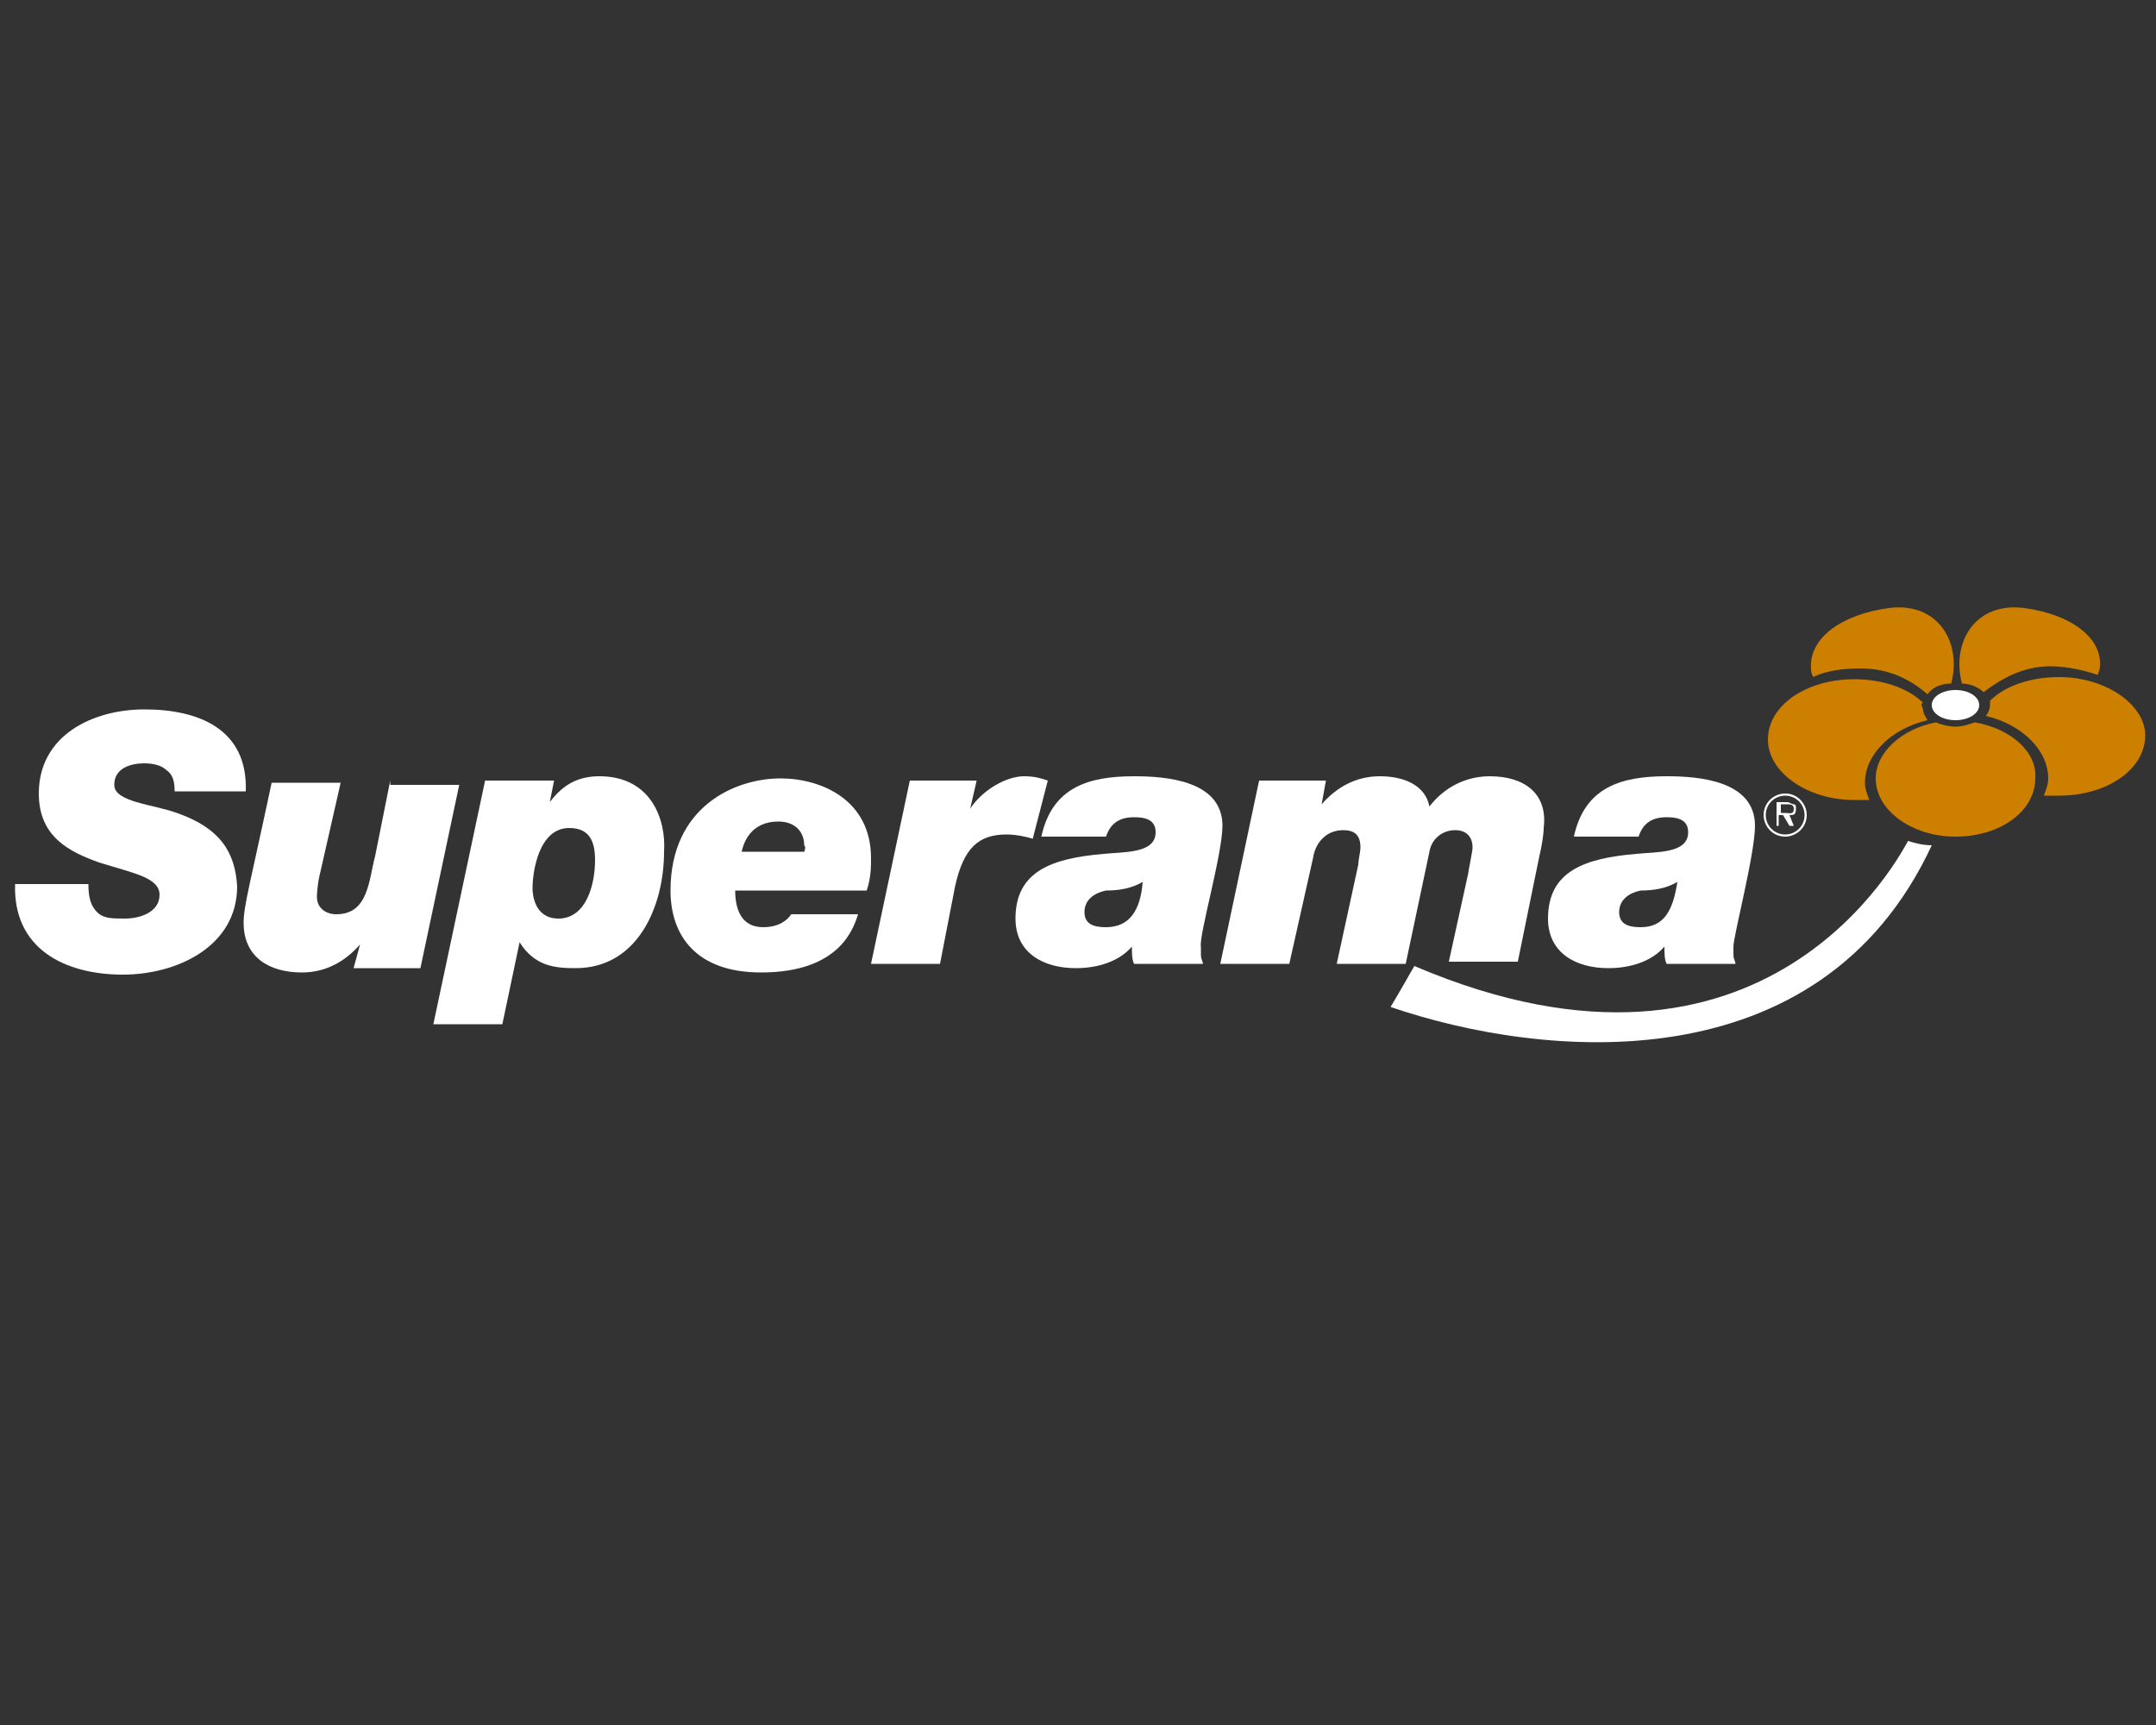 <?xml version="1.0" encoding="utf-8"?>
<!-- Generator: Adobe Illustrator 23.0.6, SVG Export Plug-In . SVG Version: 6.00 Build 0)  -->
<svg version="1.1" id="Layer_1" xmlns="http://www.w3.org/2000/svg" xmlns:xlink="http://www.w3.org/1999/xlink" x="0px" y="0px"
	 viewBox="0 0 100 80" style="enable-background:new 0 0 100 80;" xml:space="preserve">
<rect x="0" y="0" width="100" height="80" fill="#333333" stroke="none"/>
<style type="text/css">
	.st0{fill:#CD8000;}
	.st1{fill:#FFFFFF;}
</style>
<g>
	<g>
		<path class="st0" d="M90.5,31.7c0.5-1.9-0.6-3.8-2.9-3.5c-2.2,0.3-3.7,1.4-3.6,2.8c0,0.1,0,0.2,0.1,0.4c0.6-0.3,1.4-0.4,2.2-0.4
			c1.3,0,2.3,0.5,3.1,1.2C89.6,31.9,90,31.7,90.5,31.7"/>
		<path class="st0" d="M93.9,28.2c-2.3-0.3-3.4,1.6-2.9,3.5c0.4,0,0.8,0.2,1,0.4c0.8-0.6,1.8-1.2,3.1-1.2c0.8,0,1.6,0.2,2.2,0.4
			c0-0.1,0.1-0.2,0.1-0.4C97.5,29.6,96.1,28.5,93.9,28.2"/>
		<path class="st0" d="M95.5,31.4c-1.3,0-2.5,0.4-3.2,1.1c0,0,0,0.1,0,0.2c0,0.2-0.1,0.4-0.2,0.5c1.7,0.4,2.9,1.6,2.9,2.9
			c0,0.3-0.1,0.5-0.2,0.8c0.2,0,0.5,0,0.7,0c2.2,0,4-1.2,4-2.8C99.5,32.7,97.7,31.4,95.5,31.4"/>
		<path class="st0" d="M91.6,33.5c-0.3,0.1-0.6,0.2-0.9,0.2c-0.3,0-0.7-0.1-0.9-0.2c-1.6,0.3-2.8,1.4-2.8,2.6c0,1.5,1.7,2.7,3.7,2.7
			c2.1,0,3.7-1.2,3.7-2.7C94.5,34.9,93.3,33.8,91.6,33.5"/>
		<path class="st0" d="M89.2,32.6c-0.7-0.7-1.9-1.1-3.2-1.1c-2.2,0-4,1.2-4,2.8c0,1.5,1.8,2.8,4,2.8c0.2,0,0.5,0,0.7,0
			c-0.1-0.3-0.2-0.5-0.2-0.8c0-1.3,1.2-2.5,2.9-2.9c-0.1-0.2-0.2-0.3-0.2-0.5C89.1,32.7,89.1,32.6,89.2,32.6"/>
		<path class="st1" d="M8.2,37.7c-1.1-0.4-2.9-0.5-2.9-1.3c0-0.8,0.8-1,1.4-1c0.4,0,0.8,0.1,1,0.3c0.3,0.2,0.4,0.5,0.4,1h3.3
			c0.1-2.9-2.2-3.8-4.7-3.8c-2.4,0-4.9,1.2-4.9,3.9c0,2,1.4,2.7,2.8,3.2c1.6,0.5,2.8,0.7,2.8,1.5c0,0.8-0.9,1.1-1.6,1.1
			c-0.6,0-1,0-1.3-0.3c-0.3-0.3-0.4-0.7-0.4-1.3H0.7c-0.1,3,2.3,4.2,5,4.2c2.5,0,5.3-1.3,5.3-4.1C10.9,39.5,10.2,38.4,8.2,37.7"/>
		<path class="st1" d="M18.1,36.2l-0.7,3.5c-0.3,1.1-0.3,2.7-1.8,2.7c-0.5,0-0.9-0.3-0.9-0.8c0,0,0-0.4,0.1-0.9l1-4.4h-3.2
			c-1,4.7-1.3,5.7-1.3,6.5c0,1.6,1.2,2.3,2.7,2.3c1.1,0,2-0.5,2.7-1.3h0l-0.3,1.1h3.1l1.8-8.5H18.1z"/>
		<path class="st1" d="M27.8,36c-1,0-1.7,0.4-2.3,1.2h0l0.2-1h-3.2l-2.4,11.3h3.2l0.8-3.8c0.7,1.1,1.6,1.2,2.6,1.2
			c2.9,0,4.1-2.9,4.1-5.4C30.9,38,30.2,36,27.8,36 M25.9,42.6c-1.1,0-1.2-1.1-1.2-1.4c0-0.8,0.3-2.8,1.7-2.8c1,0,1.2,0.7,1.2,1.5
			C27.6,41,27.2,42.6,25.9,42.6"/>
		<path class="st1" d="M40.4,39.8c0-2.7-2.3-3.7-4.2-3.7c-2.1,0-5.1,1.3-5.1,5.2c0,2.1,1.2,3.8,4.2,3.8c3.7,0,4.3-2.1,4.5-2.7h-3.1
			c-0.2,0.3-0.6,0.6-1.3,0.6c-1,0-1.3-0.8-1.3-1.7h6.1C40.4,40.7,40.4,40.2,40.4,39.8 M37.3,39.5h-2.9c0.2-0.9,0.8-1.4,1.7-1.4
			c0.8,0,1.2,0.5,1.2,1.1C37.4,39.3,37.3,39.5,37.3,39.5"/>
		<path class="st1" d="M48.6,36.2C48.3,36.1,48,36,47.5,36c-0.8,0-1.9,0.6-2.5,1.5h0l0.3-1.3h-3.1l-1.8,8.5h3.2l0.7-3.6
			c0.4-1.8,1.1-2.4,2.4-2.4c0.4,0,0.9,0.1,1.2,0.2L48.6,36.2z"/>
		<path class="st1" d="M56.7,38.3c0-2.1-2.6-2.3-4.1-2.3c-2.1,0-3.8,0.5-4.3,2.8h3c0.2-0.6,0.6-0.9,1.3-0.9c0.5,0,1,0.1,1,0.7
			c0,1-1.5,0.9-2.4,1c-2.4,0.2-4.1,0.8-4.1,3c0,1.6,1.3,2.3,2.8,2.3c1,0,2-0.3,2.6-1h0c0,0.3,0,0.6,0.1,0.8h3.2
			c-0.1-0.4-0.1-0.1-0.1-0.8C55.6,43.4,56.7,39.6,56.7,38.3 M51.3,43c-0.5,0-1-0.1-1-0.7c0-0.6,0.5-0.9,1-1c0.6,0,1.2-0.1,1.7-0.4
			C52.9,42.2,52.4,43,51.3,43"/>
		<path class="st1" d="M69.1,36c-1.1,0-2.1,0.5-2.8,1.4c-0.2-1-1.2-1.4-2.3-1.4c-1.1,0-2,0.5-2.7,1.3h0l0.2-1.1h-3.1l-1.8,8.5h3.2
			l1.1-4.9c0.1-0.7,0.6-1.3,1.4-1.3c0.5,0,0.8,0.2,0.8,0.8c0,0.2-0.1,0.6-0.1,0.8l-1,4.6h3.2l1.1-5.2c0.1-0.6,0.6-1,1.2-1
			c0.5,0,0.8,0.3,0.8,0.8c0,0.2-0.2,1.1-0.2,1.2l-0.9,4.1h3.2l1-4.9c0.1-0.4,0.2-1,0.2-1.3C71.8,36.8,70.7,36,69.1,36"/>
		<path class="st1" d="M81.4,38.3c0-2.1-2.6-2.3-4.1-2.3c-2.1,0-3.8,0.5-4.3,2.8h3c0.2-0.6,0.6-0.9,1.3-0.9c0.5,0,1,0.1,1,0.7
			c0,1-1.5,0.9-2.4,1c-2.4,0.2-4.1,0.8-4.1,3c0,1.6,1.3,2.3,2.8,2.3c1,0,2-0.3,2.6-1h0c0,0.3,0,0.6,0.1,0.8h3.2
			c-0.1-0.4-0.1-0.1-0.1-0.8C80.4,43.4,81.4,39.6,81.4,38.3 M76.1,43c-0.5,0-1-0.1-1-0.7c0-0.6,0.5-0.9,1-1c0.6,0,1.2-0.1,1.7-0.4
			C77.6,42.2,77.2,43,76.1,43"/>
		<path class="st1" d="M82.8,36.8c-0.5,0-1,0.4-1,1c0,0.5,0.4,1,1,1c0.5,0,1-0.4,1-1C83.8,37.3,83.4,36.8,82.8,36.8 M82.8,38.7
			c-0.5,0-0.9-0.4-0.9-0.9c0-0.5,0.4-0.9,0.9-0.9c0.5,0,0.9,0.4,0.9,0.9C83.7,38.3,83.3,38.7,82.8,38.7"/>
		<path class="st1" d="M83.3,37.5c0-0.1,0-0.2-0.1-0.2c-0.1,0-0.2-0.1-0.3-0.1h-0.5v1.1h0.1v-0.5h0.2l0.3,0.5h0.2L83,37.8
			C83.2,37.8,83.3,37.8,83.3,37.5 M82.8,37.7h-0.2v-0.4h0.3c0.1,0,0.3,0,0.3,0.2C83.2,37.8,83,37.7,82.8,37.7"/>
		<path class="st1" d="M91.8,32.7c0,0.4-0.5,0.7-1.1,0.7c-0.6,0-1.1-0.3-1.1-0.7c0-0.4,0.5-0.7,1.1-0.7C91.3,32,91.8,32.3,91.8,32.7
			"/>
		<path class="st1" d="M64.5,46.7c7,2.4,19.9,3.7,25.1-7.5c-0.4,0-0.8-0.1-1.1-0.2c-0.3,0.5-6.5,12.8-22.9,5.8
			C65.2,45.5,64.8,46.2,64.5,46.7"/>
	</g>
</g>
</svg>
